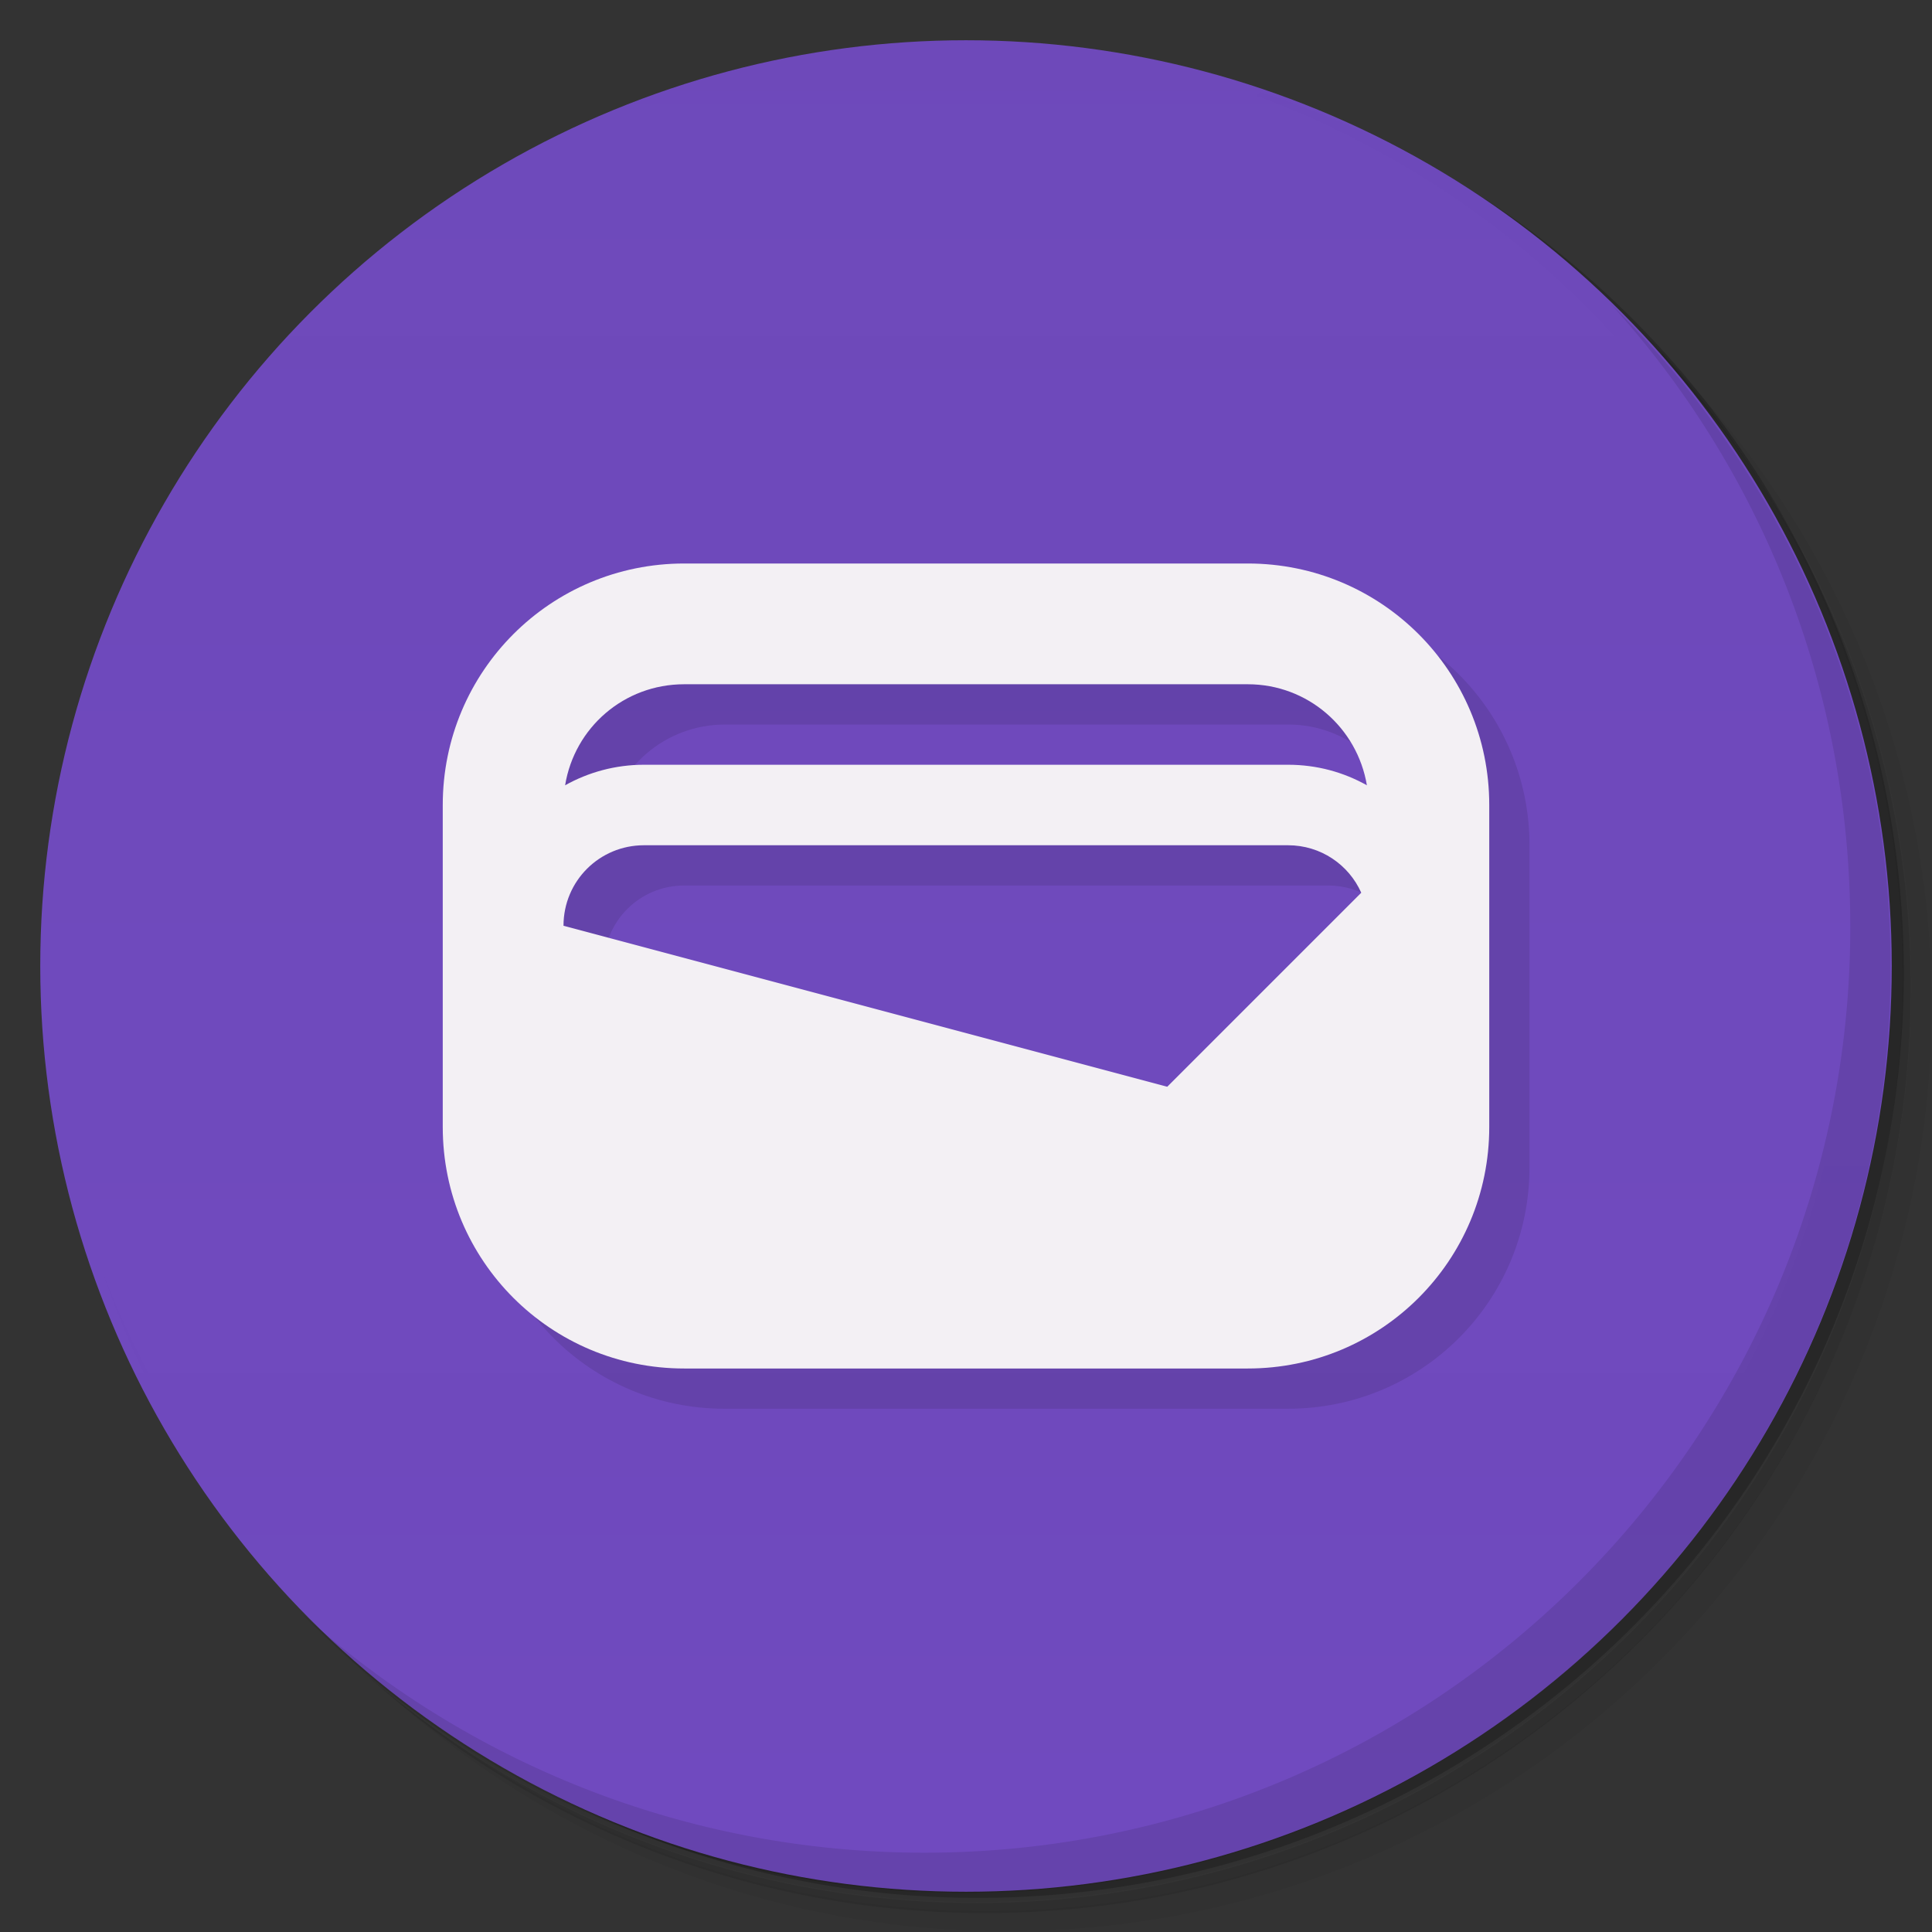 <svg version="1.1" viewBox="0 0 48 48" xmlns="http://www.w3.org/2000/svg">
 <rect x="0" y="0" width="48" height="48" fill="#333333" stroke="none"/>
 <defs>
  <linearGradient id="bg" x2="0" y1="1" y2="47" gradientUnits="userSpaceOnUse">
   <stop style="stop-color:#704abf;stop-opacity:.965" offset="0"/>
   <stop style="stop-color:#704abf" offset="1"/>
  </linearGradient>
 </defs>
 <path d="m36.3 5c5.86 4.06 9.69 10.8 9.69 18.5 0 12.4-10.1 22.5-22.5 22.5-7.67 0-14.4-3.83-18.5-9.69 1.04 1.82 2.31 3.5 3.78 4.97 4.08 3.71 9.51 5.97 15.5 5.97 12.7 0 23-10.3 23-23 0-5.95-2.26-11.4-5.97-15.5-1.47-1.48-3.15-2.74-4.97-3.78zm4.97 3.78c3.85 4.11 6.22 9.64 6.22 15.7 0 12.7-10.3 23-23 23-6.08 0-11.6-2.36-15.7-6.22 4.16 4.14 9.88 6.72 16.2 6.72 12.7 0 23-10.3 23-23 0-6.34-2.58-12.1-6.72-16.2z" style="opacity:.05"/>
 <path d="m41.3 8.78c3.71 4.08 5.97 9.51 5.97 15.5 0 12.7-10.3 23-23 23-5.95 0-11.4-2.26-15.5-5.97 4.11 3.85 9.64 6.22 15.7 6.22 12.7 0 23-10.3 23-23 0-6.08-2.36-11.6-6.22-15.7z" style="opacity:.1"/>
 <path d="m31.2 2.38c8.62 3.15 14.8 11.4 14.8 21.1 0 12.4-10.1 22.5-22.5 22.5-9.71 0-18-6.14-21.1-14.8a23 23 0 0 0 44.9-7 23 23 0 0 0-16-21.9z" style="opacity:.2"/>
 <circle cx="24" cy="24" r="23" style="fill:url(#bg)"/>
 <path d="m40 7.53c3.71 4.08 5.97 9.51 5.97 15.5 0 12.7-10.3 23-23 23-5.95 0-11.4-2.26-15.5-5.97 4.18 4.29 10 6.97 16.5 6.97 12.7 0 23-10.3 23-23 0-6.46-2.68-12.3-6.97-16.5z" style="opacity:.1"/>
 <path d="m13 16-1 13c0 3.32 2.68 6 6 6h14c3.32 0 6-2.68 6-6v-8c0-3.32-2.68-6-6-6zm5 2h14c1.49 0 2.72 1.08 2.96 2.51-6.08-0.711-13.9-1.99-19.9 0 0.233-1.43 1.46-2.51 2.96-2.51zm-1 4h16c0.814 0 1.51 0.483 1.82 1.18l-4.82 4.82-15-4c0-1.11 0.892-2 2-2z" style="opacity:.1"/>
 <path d="m17 14c-3.32 0-6 2.68-6 6v8c0 3.32 2.68 6 6 6h14c3.32 0 6-2.68 6-6v-8c0-3.32-2.68-6-6-6zm0 3h14c1.49 0 2.72 1.08 2.96 2.51-0.578-0.324-1.24-0.51-1.96-0.51h-16c-0.712 0-1.38 0.186-1.96 0.51 0.233-1.43 1.46-2.51 2.96-2.51zm-1 4h16c0.814 0 1.51 0.483 1.82 1.18l-4.82 4.82-15-4c0-1.11 0.892-2 2-2z" style="fill:#f3f0f4"/>
</svg>
